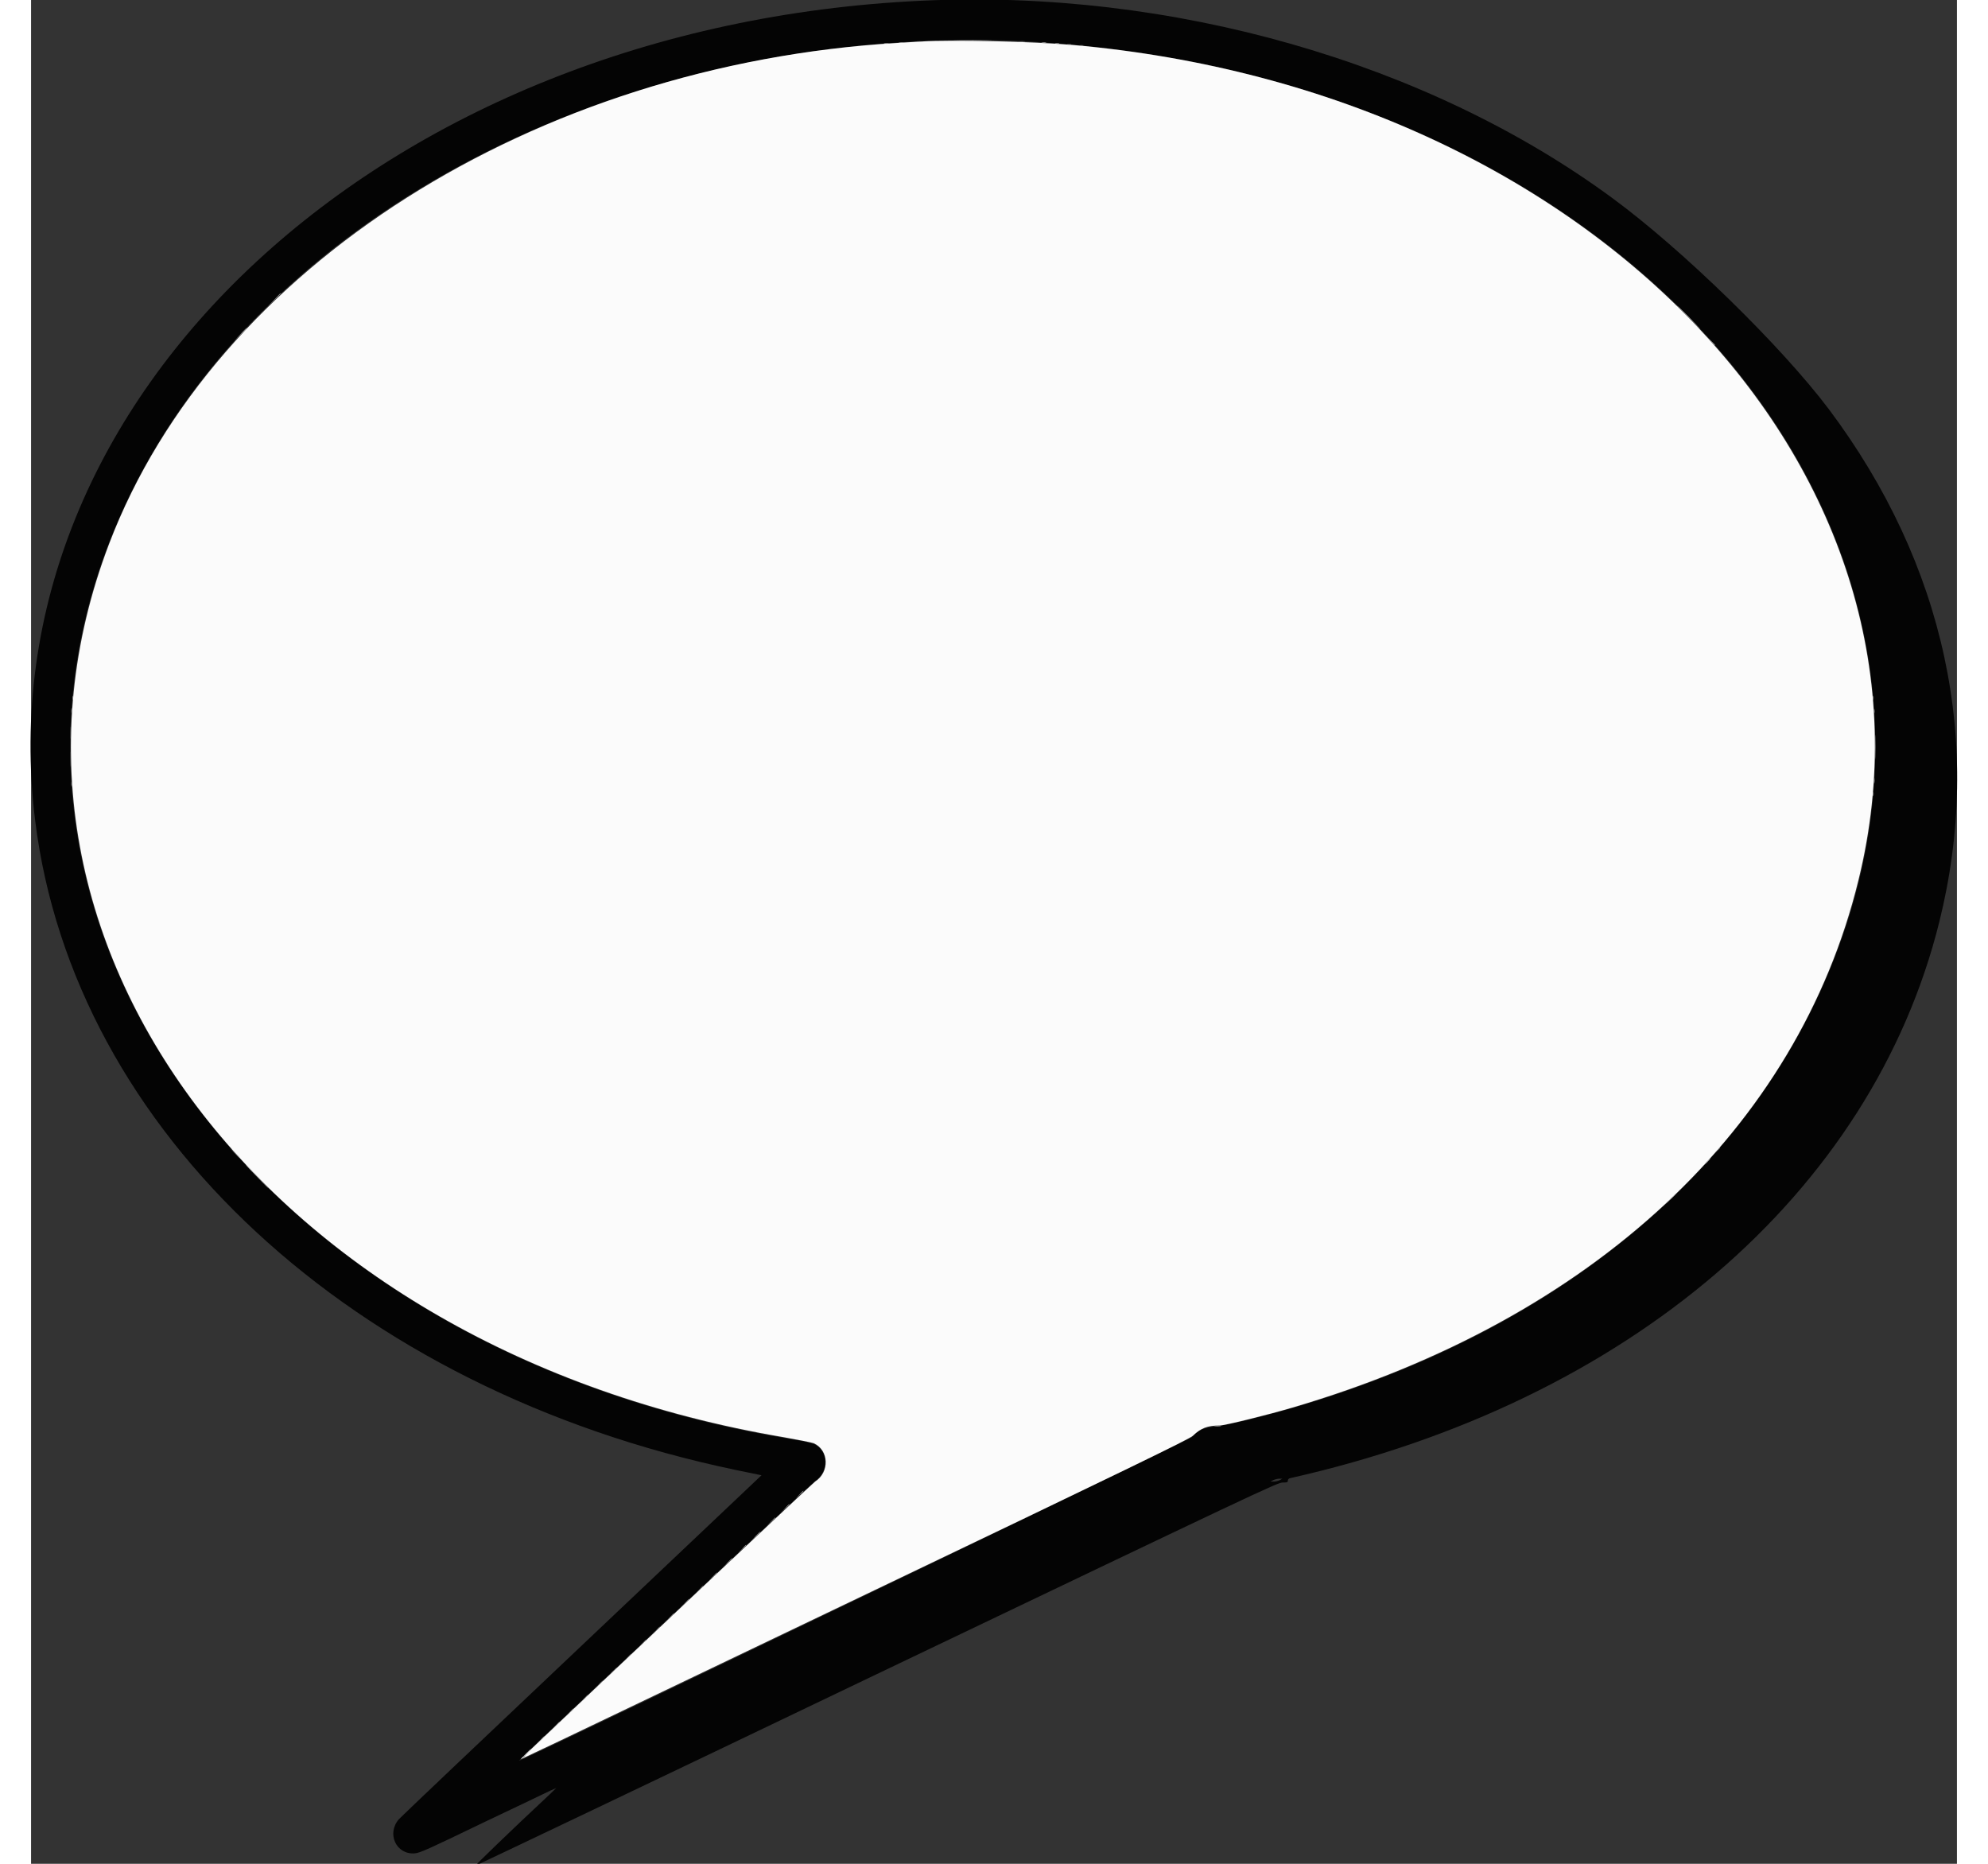 <?xml version="1.0" encoding="UTF-8"?>
<svg xmlns="http://www.w3.org/2000/svg" xmlns:xlink="http://www.w3.org/1999/xlink" width="32px" height="30px" viewBox="0 0 31 30" version="1.1">
<rect x="0" y="0" width="31" height="30" fill="#333333" stroke="none"/>
<g id="surface1">
<path style=" stroke:none;fill-rule:evenodd;fill:rgb(1.569%,1.569%,1.569%);fill-opacity:1;" d="M 14.328 0.012 C 5.676 0.418 -0.781 6.391 0.066 13.207 C 0.688 18.219 5.172 22.371 11.34 23.66 L 11.758 23.746 L 8.871 26.48 C 7.281 27.984 5.957 29.242 5.922 29.281 C 5.719 29.512 5.875 29.855 6.176 29.832 C 6.262 29.824 6.391 29.766 7.273 29.34 C 7.824 29.078 8.316 28.844 8.363 28.82 L 8.453 28.781 L 8.352 28.879 C 7.703 29.484 7.145 30.027 7.152 30.031 C 7.16 30.031 10.066 28.648 13.609 26.949 C 19.695 24.039 20.062 23.863 20.145 23.863 C 20.219 23.863 20.23 23.859 20.23 23.832 C 20.23 23.812 20.246 23.797 20.266 23.793 C 25.707 22.57 29.625 19.215 30.715 14.844 C 31.43 11.973 30.809 9.082 28.938 6.586 C 28.172 5.57 26.586 4.02 25.453 3.188 C 22.48 1 18.352 -0.18 14.328 0.012 M 15.887 0.66 C 25.438 1.094 31.836 8.305 29.016 15.453 C 27.68 18.844 24.59 21.406 20.328 22.656 C 19.789 22.812 19.238 22.945 19.055 22.961 C 18.879 22.977 18.758 23.031 18.684 23.133 C 18.664 23.164 8.676 27.969 7.945 28.301 L 7.855 28.34 L 7.918 28.273 C 8.18 28.012 12.555 23.883 12.625 23.836 C 12.844 23.684 12.836 23.355 12.609 23.246 C 12.566 23.227 12.41 23.191 12.215 23.16 C 3.637 21.75 -1.418 14.797 1.426 8.324 C 3.293 4.066 8.207 1.07 13.949 0.684 C 14.57 0.641 15.305 0.633 15.887 0.66 M 20.102 23.824 C 20.078 23.836 20.035 23.848 20.004 23.848 L 19.949 23.848 L 19.996 23.824 C 20.023 23.812 20.066 23.801 20.094 23.801 L 20.141 23.801 L 20.102 23.824 "/>
<path style=" stroke:none;fill-rule:evenodd;fill:rgb(98.431%,98.431%,98.431%);fill-opacity:1;" d="M 14.328 0.668 C 14.285 0.672 14.113 0.68 13.949 0.691 C 8.098 1.039 2.953 4.305 1.258 8.75 C -1.172 15.117 3.816 21.727 12.113 23.133 C 12.352 23.176 12.57 23.219 12.598 23.23 C 12.844 23.34 12.859 23.695 12.621 23.848 C 12.57 23.883 9.211 27.047 7.887 28.309 C 7.863 28.332 7.781 28.371 13.344 25.707 C 17.672 23.637 18.652 23.16 18.703 23.109 C 18.832 22.984 18.941 22.945 19.133 22.945 C 19.211 22.945 19.895 22.777 20.305 22.656 C 25.141 21.234 28.434 18.168 29.414 14.168 C 31.016 7.664 25.176 1.461 16.758 0.723 C 16.105 0.668 14.848 0.637 14.328 0.668 "/>
<path style=" stroke:none;fill-rule:evenodd;fill:rgb(63.137%,63.137%,63.137%);fill-opacity:1;" d="M 14.906 0.652 C 15.047 0.656 15.277 0.656 15.414 0.652 C 15.555 0.652 15.441 0.648 15.16 0.648 C 14.883 0.648 14.766 0.652 14.906 0.652 M 14.234 0.668 C 14.266 0.672 14.316 0.672 14.348 0.668 C 14.383 0.668 14.359 0.664 14.297 0.664 C 14.234 0.664 14.207 0.668 14.234 0.668 M 15.898 0.668 C 15.93 0.672 15.973 0.672 15.996 0.668 C 16.02 0.664 15.996 0.664 15.945 0.664 C 15.891 0.664 15.871 0.668 15.898 0.668 M 13.977 0.688 C 14 0.691 14.027 0.691 14.043 0.688 C 14.059 0.68 14.043 0.68 14.008 0.68 C 13.973 0.68 13.957 0.684 13.977 0.688 M 16.27 0.688 C 16.293 0.691 16.32 0.691 16.336 0.688 C 16.352 0.68 16.336 0.68 16.301 0.68 C 16.266 0.68 16.25 0.684 16.27 0.688 M 13.734 0.703 C 13.758 0.707 13.785 0.707 13.801 0.703 C 13.816 0.699 13.801 0.695 13.766 0.695 C 13.73 0.695 13.715 0.699 13.734 0.703 M 16.488 0.703 C 16.504 0.707 16.531 0.707 16.547 0.703 C 16.562 0.699 16.547 0.695 16.516 0.695 C 16.484 0.695 16.473 0.699 16.488 0.703 M 16.684 0.719 C 16.699 0.723 16.723 0.723 16.738 0.719 C 16.754 0.715 16.742 0.711 16.711 0.711 C 16.68 0.711 16.668 0.715 16.684 0.719 M 16.875 0.734 C 16.891 0.738 16.918 0.738 16.934 0.734 C 16.949 0.73 16.938 0.727 16.906 0.727 C 16.875 0.727 16.859 0.73 16.875 0.734 M 3.914 4.824 L 3.82 4.926 L 3.918 4.828 C 4.012 4.738 4.027 4.719 4.016 4.719 C 4.012 4.719 3.969 4.766 3.914 4.824 M 26.672 5.105 C 26.773 5.211 26.863 5.297 26.867 5.297 C 26.871 5.297 26.789 5.211 26.688 5.105 C 26.586 5.004 26.5 4.918 26.496 4.918 C 26.492 4.918 26.57 5.004 26.672 5.105 M 3.367 5.383 L 3.27 5.484 L 3.371 5.387 C 3.465 5.297 3.48 5.281 3.469 5.281 C 3.465 5.281 3.418 5.324 3.367 5.383 M 27.027 5.48 C 27.094 5.555 27.109 5.566 27.109 5.555 C 27.109 5.551 27.074 5.516 27.031 5.477 L 26.957 5.402 L 27.027 5.48 M 0.664 11.234 C 0.664 11.266 0.668 11.277 0.672 11.262 C 0.676 11.246 0.676 11.219 0.672 11.203 C 0.668 11.188 0.664 11.203 0.664 11.234 M 29.648 11.234 C 29.648 11.266 29.652 11.277 29.656 11.262 C 29.66 11.246 29.66 11.219 29.656 11.203 C 29.652 11.188 29.648 11.203 29.648 11.234 M 0.648 11.438 C 0.648 11.477 0.652 11.488 0.656 11.469 C 0.66 11.449 0.66 11.418 0.656 11.402 C 0.652 11.387 0.648 11.402 0.648 11.438 M 29.664 11.449 C 29.664 11.48 29.668 11.492 29.672 11.477 C 29.676 11.461 29.676 11.434 29.672 11.418 C 29.668 11.402 29.664 11.414 29.664 11.449 M 0.637 11.793 C 0.637 11.879 0.637 11.914 0.641 11.871 C 0.645 11.828 0.645 11.758 0.641 11.715 C 0.637 11.672 0.637 11.707 0.637 11.793 M 29.684 12.023 C 29.684 12.199 29.684 12.273 29.688 12.184 C 29.691 12.094 29.691 11.949 29.688 11.863 C 29.684 11.773 29.684 11.848 29.684 12.023 M 0.637 12.219 C 0.637 12.324 0.637 12.367 0.641 12.316 C 0.645 12.262 0.645 12.18 0.641 12.125 C 0.637 12.074 0.637 12.117 0.637 12.219 M 29.664 12.566 C 29.664 12.605 29.668 12.625 29.672 12.602 C 29.676 12.582 29.676 12.551 29.672 12.527 C 29.668 12.508 29.664 12.523 29.664 12.566 M 0.648 12.625 C 0.648 12.66 0.652 12.672 0.656 12.652 C 0.66 12.633 0.66 12.602 0.656 12.586 C 0.652 12.57 0.648 12.586 0.648 12.625 M 29.648 12.781 C 29.648 12.812 29.652 12.824 29.656 12.809 C 29.66 12.793 29.66 12.766 29.656 12.75 C 29.652 12.734 29.648 12.746 29.648 12.781 M 27.133 18.523 L 27.086 18.578 L 27.137 18.527 C 27.188 18.484 27.195 18.469 27.184 18.469 C 27.184 18.469 27.156 18.496 27.133 18.523 M 3.277 18.559 C 3.316 18.602 3.352 18.637 3.355 18.637 C 3.367 18.637 3.352 18.621 3.281 18.551 L 3.203 18.48 L 3.277 18.559 M 26.969 18.703 L 26.922 18.758 L 26.977 18.711 C 27.023 18.664 27.035 18.652 27.023 18.652 C 27.02 18.652 26.996 18.676 26.969 18.703 M 3.633 18.938 C 3.734 19.043 3.82 19.129 3.824 19.129 C 3.832 19.129 3.75 19.043 3.648 18.938 C 3.547 18.836 3.461 18.75 3.457 18.75 C 3.453 18.75 3.531 18.836 3.633 18.938 M 26.375 19.312 L 26.293 19.398 L 26.379 19.316 C 26.426 19.273 26.465 19.234 26.465 19.23 C 26.465 19.219 26.449 19.234 26.375 19.312 M 19.055 22.957 C 19.082 22.961 19.121 22.961 19.145 22.957 C 19.168 22.953 19.148 22.949 19.102 22.949 C 19.051 22.949 19.031 22.953 19.055 22.957 M 12.359 24.066 L 12.297 24.137 L 12.363 24.07 C 12.402 24.035 12.434 24.004 12.434 24 C 12.434 23.988 12.418 24 12.359 24.066 M 12.133 24.281 L 12.07 24.352 L 12.137 24.285 C 12.203 24.227 12.215 24.211 12.203 24.211 C 12.199 24.211 12.168 24.242 12.133 24.281 M 11.906 24.496 L 11.844 24.562 L 11.91 24.5 C 11.977 24.438 11.988 24.426 11.977 24.426 C 11.973 24.426 11.941 24.457 11.906 24.496 M 11.664 24.723 L 11.602 24.793 L 11.668 24.73 C 11.734 24.668 11.746 24.656 11.734 24.656 C 11.73 24.656 11.699 24.688 11.664 24.723 M 11.438 24.938 L 11.375 25.008 L 11.441 24.941 C 11.508 24.883 11.52 24.867 11.508 24.867 C 11.504 24.867 11.473 24.898 11.438 24.938 M 11.211 25.152 L 11.148 25.223 L 11.219 25.156 C 11.254 25.121 11.285 25.09 11.285 25.086 C 11.285 25.074 11.273 25.086 11.211 25.152 M 10.969 25.383 L 10.906 25.453 L 10.977 25.387 C 11.012 25.352 11.043 25.32 11.043 25.316 C 11.043 25.305 11.031 25.316 10.969 25.383 M 10.746 25.598 L 10.68 25.668 L 10.75 25.602 C 10.785 25.566 10.816 25.535 10.816 25.531 C 10.816 25.52 10.805 25.531 10.746 25.598 M 10.52 25.809 L 10.453 25.879 L 10.523 25.816 C 10.586 25.754 10.598 25.738 10.586 25.738 C 10.586 25.738 10.555 25.773 10.52 25.809 M 10.277 26.039 L 10.211 26.109 L 10.281 26.047 C 10.344 25.984 10.355 25.969 10.344 25.969 C 10.344 25.969 10.312 26 10.277 26.039 M 10.051 26.254 L 9.984 26.324 L 10.055 26.258 C 10.117 26.199 10.133 26.184 10.117 26.184 C 10.117 26.184 10.086 26.215 10.051 26.254 M 9.824 26.469 L 9.762 26.539 L 9.828 26.473 C 9.891 26.414 9.906 26.398 9.891 26.398 C 9.891 26.398 9.859 26.43 9.824 26.469 M 9.59 26.691 L 9.535 26.75 L 9.594 26.695 C 9.652 26.641 9.664 26.629 9.648 26.629 C 9.648 26.629 9.621 26.656 9.59 26.691 M 9.355 26.91 L 9.293 26.98 L 9.359 26.918 C 9.426 26.855 9.438 26.844 9.426 26.844 C 9.422 26.844 9.391 26.875 9.355 26.91 M 9.129 27.125 L 9.066 27.195 L 9.133 27.129 C 9.199 27.07 9.211 27.055 9.199 27.055 C 9.195 27.055 9.164 27.086 9.129 27.125 M 8.895 27.348 L 8.84 27.41 L 8.902 27.352 C 8.957 27.301 8.969 27.285 8.957 27.285 C 8.953 27.285 8.926 27.312 8.895 27.348 M 8.66 27.57 L 8.598 27.641 L 8.668 27.574 C 8.73 27.516 8.742 27.5 8.73 27.5 C 8.727 27.5 8.695 27.531 8.66 27.57 M 8.434 27.785 L 8.371 27.855 L 8.441 27.789 C 8.504 27.727 8.516 27.715 8.504 27.715 C 8.5 27.715 8.469 27.746 8.434 27.785 M 8.203 28.004 L 8.145 28.066 L 8.207 28.012 C 8.262 27.957 8.273 27.945 8.262 27.945 C 8.258 27.945 8.23 27.973 8.203 28.004 M 7.969 28.223 C 7.922 28.27 7.914 28.289 7.93 28.297 C 7.941 28.305 7.945 28.305 7.938 28.297 C 7.934 28.289 7.953 28.254 7.988 28.219 C 8.02 28.188 8.043 28.156 8.039 28.156 C 8.035 28.156 8.004 28.188 7.969 28.223 "/>
</g>
</svg>
